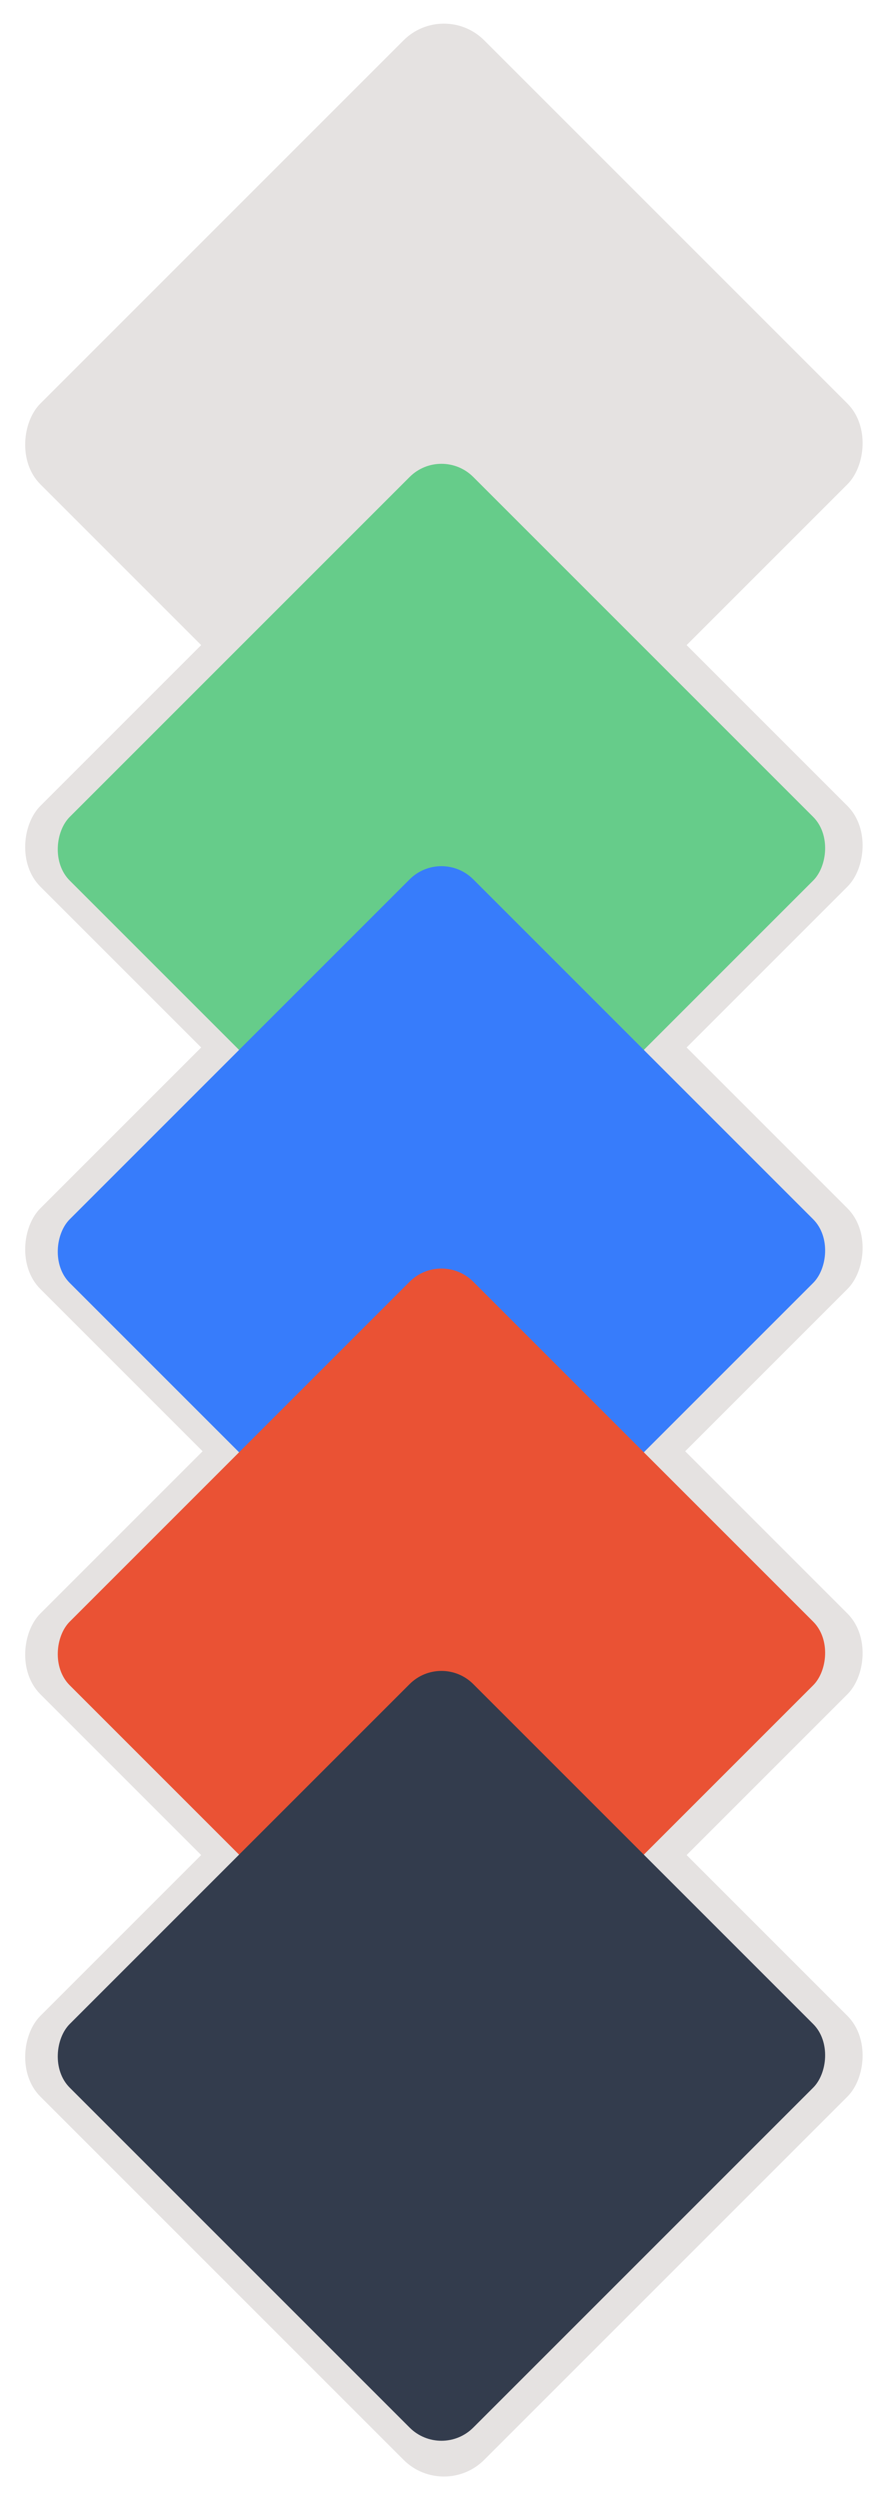 <svg width="178" height="500" viewBox="0 0 178 500" fill="none" xmlns="http://www.w3.org/2000/svg">
<rect x="88.779" width="125.553" height="125.553" rx="11.414" transform="rotate(45 88.779 0)" fill="#E5E2E1"/>
<rect x="88.779" y="80.468" width="125.553" height="125.553" rx="11.414" transform="rotate(45 88.779 80.468)" fill="#E5E2E1"/>
<rect x="88.779" y="160.936" width="125.553" height="125.553" rx="11.414" transform="rotate(45 88.779 160.936)" fill="#E5E2E1"/>
<rect x="88.779" y="241.974" width="125.553" height="125.553" rx="11.414" transform="rotate(45 88.779 241.974)" fill="#E5E2E1"/>
<rect x="88.779" y="322.442" width="125.553" height="125.553" rx="11.414" transform="rotate(45 88.779 322.442)" fill="#E5E2E1"/>
<rect x="88.29" y="8.56" width="114.139" height="114.139" rx="9" transform="rotate(45 88.29 8.56)" fill="#E5E2E1"/>
<rect x="88.29" y="89.028" width="114.139" height="114.139" rx="9" transform="rotate(45 88.29 89.028)" fill="#66CC8A"/>
<rect x="88.29" y="169.496" width="114.139" height="114.139" rx="9" transform="rotate(45 88.29 169.496)" fill="#377CFB"/>
<rect x="88.29" y="249.964" width="114.139" height="114.139" rx="9" transform="rotate(45 88.29 249.964)" fill="#EA5234"/>
<rect x="88.29" y="330.432" width="114.139" height="114.139" rx="9" transform="rotate(45 88.29 330.432)" fill="#333C4D"/>
</svg>
